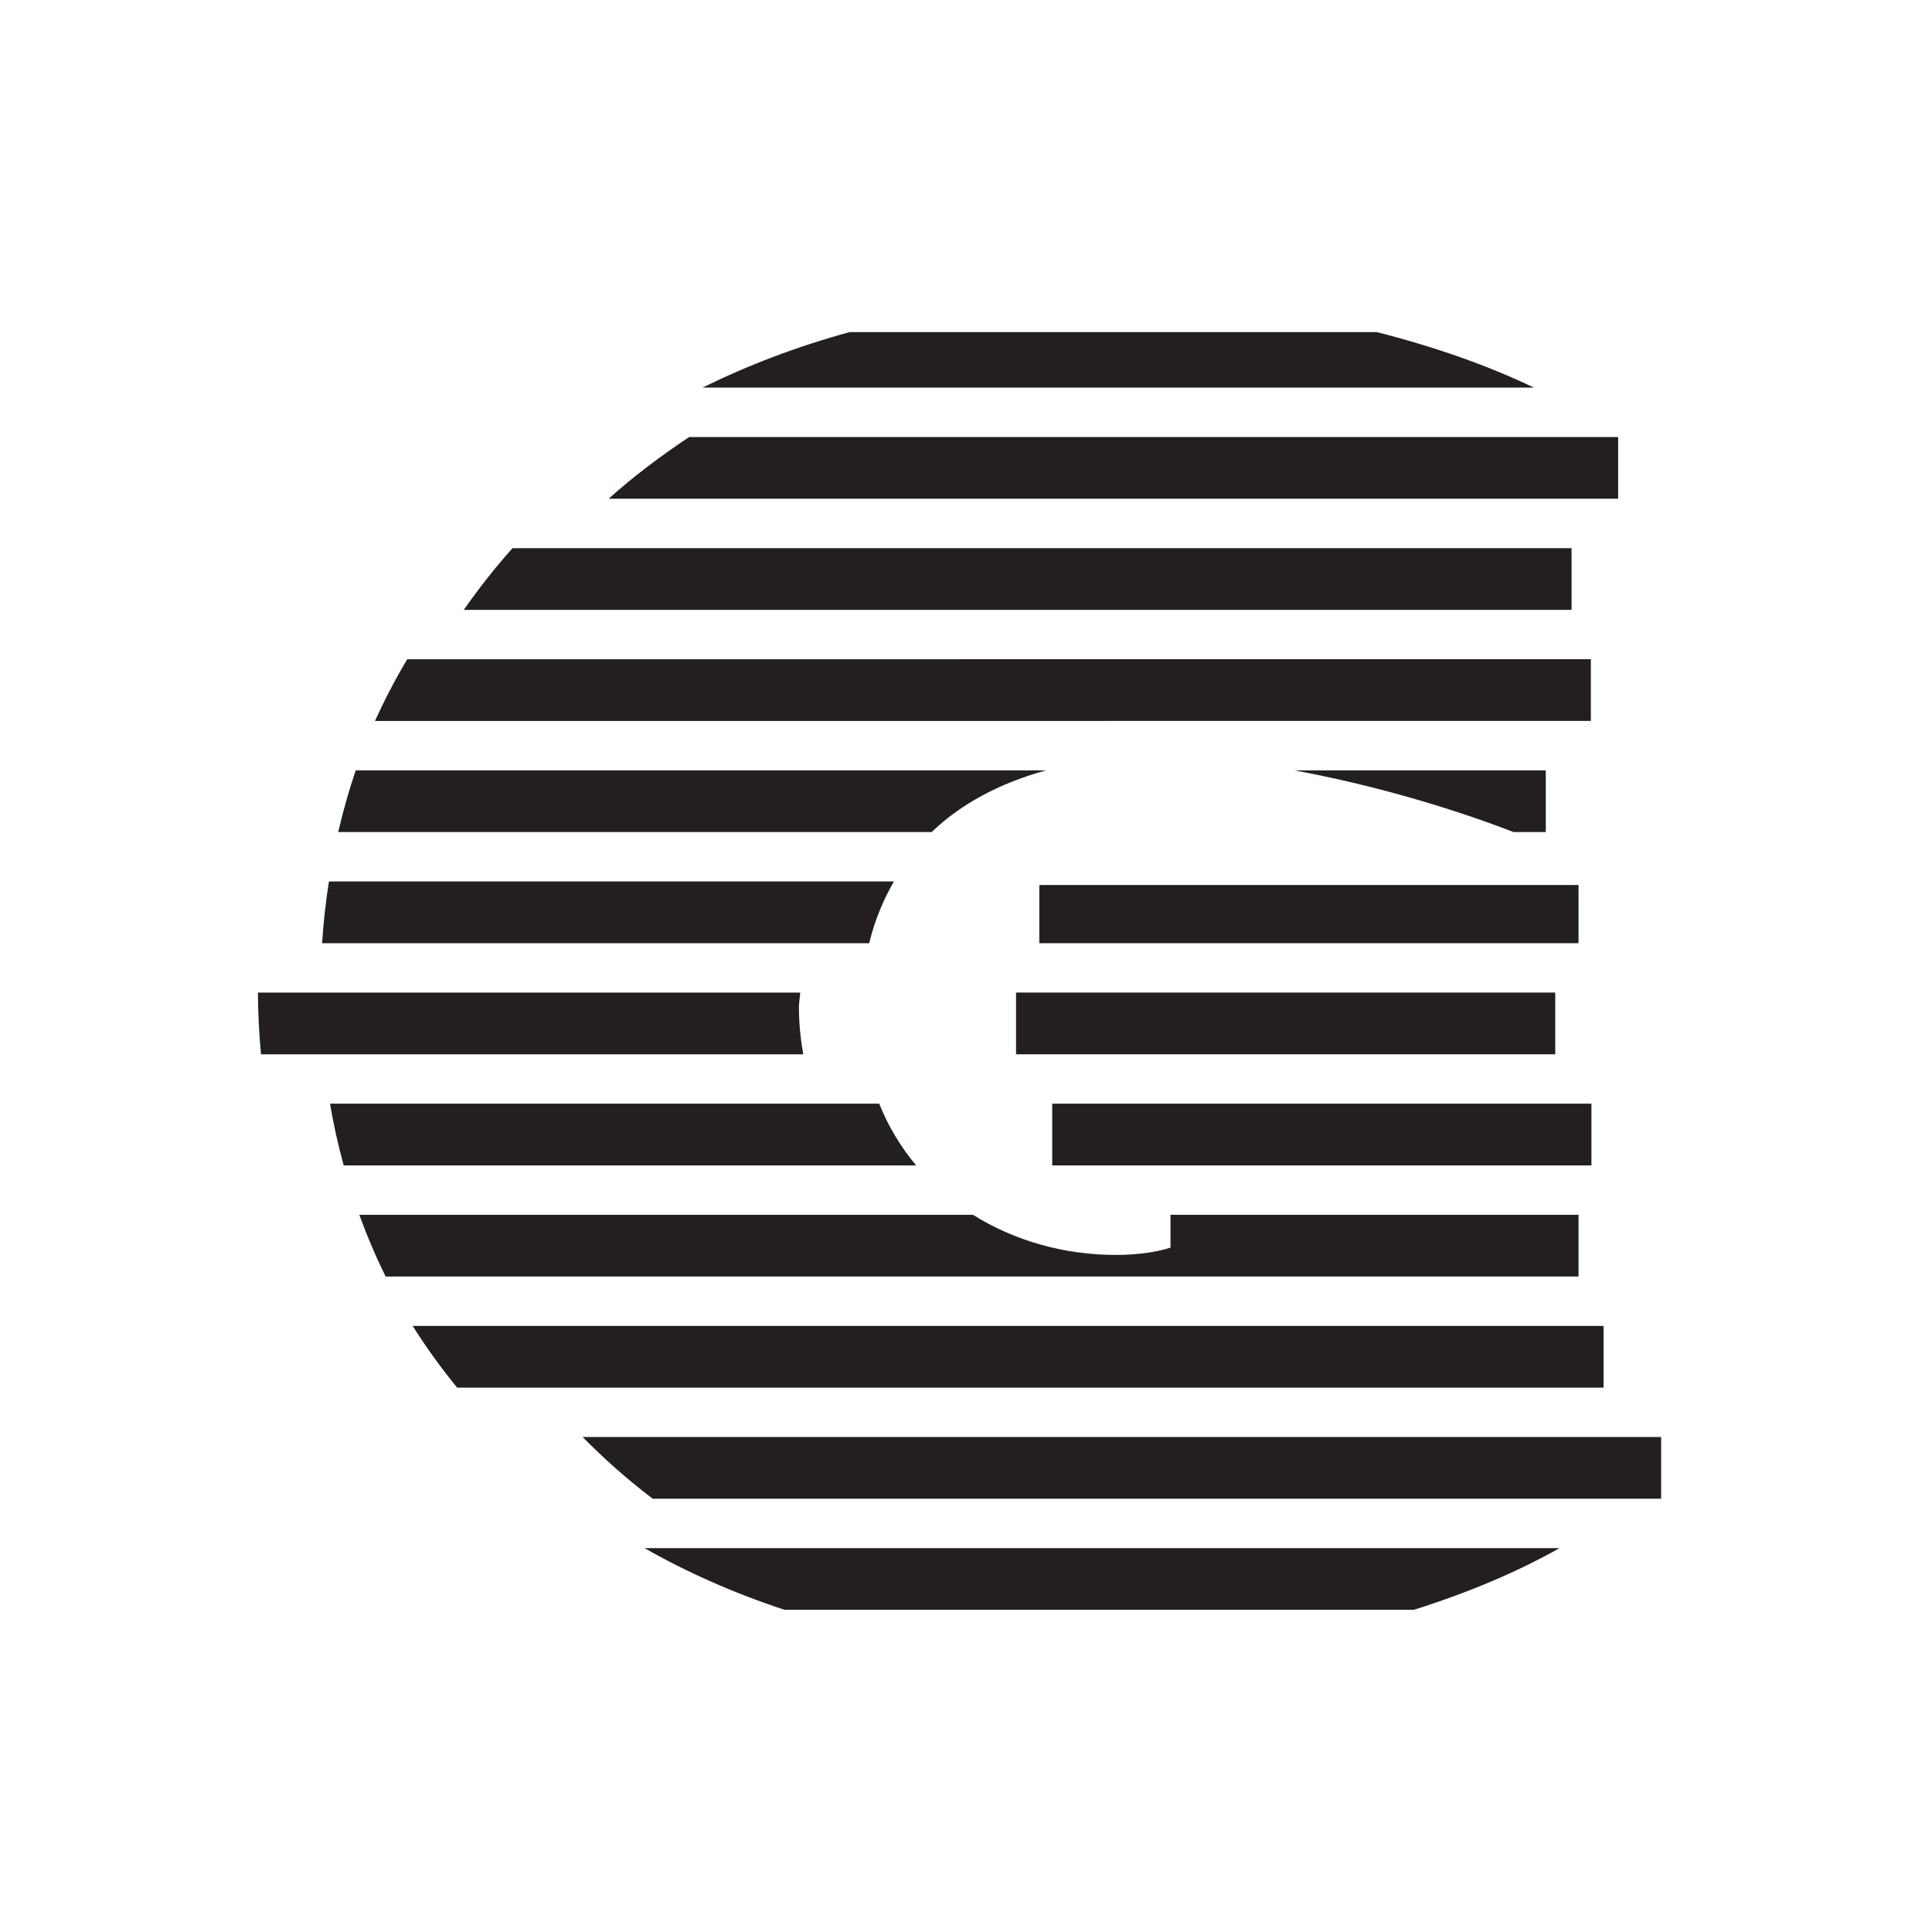 <?xml version="1.0" encoding="utf-8"?>
<!-- Generator: Adobe Illustrator 16.0.4, SVG Export Plug-In . SVG Version: 6.00 Build 0)  -->
<!DOCTYPE svg PUBLIC "-//W3C//DTD SVG 1.1//EN" "http://www.w3.org/Graphics/SVG/1.1/DTD/svg11.dtd">
<svg version="1.1" id="Layer_1" xmlns="http://www.w3.org/2000/svg" xmlns:xlink="http://www.w3.org/1999/xlink" x="0px" y="0px"
	 width="150px" height="150px" viewBox="0 0 150 150" enable-background="new 0 0 150 150" xml:space="preserve">
<path fill="#231F20" d="M125.632,38.721v-4.79H53.506c-2.213,1.474-4.316,3.053-6.251,4.79H125.632z"/>
<path fill="#231F20" d="M119.094,30.094c-3.425-1.649-7.562-3.133-12.195-4.309H65.965c-4.052,1.105-7.863,2.556-11.422,4.309
	H119.094z"/>
<path fill="#231F20" d="M100.492,59.811c5.968,1.099,12.054,2.87,17.021,4.79h2.502v-4.79H100.492z"/>
<path fill="#231F20" d="M122.016,47.351v-4.792h-82.22c-1.372,1.521-2.622,3.128-3.792,4.792H122.016z"/>
<rect x="78.886" y="77.062" fill="#231F20" width="41.863" height="4.793"/>
<rect x="81.694" y="85.688" fill="#231F20" width="41.864" height="4.795"/>
<rect x="80.693" y="68.712" fill="#231F20" width="41.864" height="4.518"/>
<path fill="#231F20" d="M123.514,55.974v-4.792H31.619c-0.926,1.549-1.759,3.149-2.507,4.792H123.514z"/>
<path fill="#231F20" d="M128.968,116.359v-4.792H45.233c1.682,1.708,3.489,3.312,5.445,4.792H128.968z"/>
<path fill="#231F20" d="M122.558,99.107v-4.79H90.877v2.546c-0.843,0.275-2.27,0.57-4.251,0.57c-3.992,0-7.853-1.094-11.089-3.116
	h-47.64c0.599,1.646,1.279,3.243,2.045,4.79H122.558z"/>
<path fill="#231F20" d="M124.5,107.737v-4.793H32.041c1.044,1.664,2.2,3.255,3.452,4.793H124.5z"/>
<path fill="#231F20" d="M50.044,120.196c3.328,1.901,6.964,3.5,10.862,4.79h48.86c4.474-1.408,8.275-3.067,11.31-4.79H50.044z"/>
<path fill="#231F20" d="M72.333,64.601c2.257-2.171,5.252-3.79,8.876-4.79H27.619c-0.534,1.561-0.981,3.161-1.362,4.79H72.333z"/>
<path fill="#231F20" d="M71.127,90.482c-1.176-1.406-2.149-3.004-2.867-4.795H25.622c0.276,1.636,0.633,3.231,1.06,4.795H71.127z"/>
<path fill="#231F20" d="M67.483,73.23c0.413-1.711,1.064-3.31,1.92-4.792H25.537c-0.248,1.57-0.425,3.166-0.53,4.792H67.483z"/>
<path fill="#231F20" d="M62.363,81.855c-0.207-1.169-0.334-2.383-0.334-3.661c0-0.39,0.082-0.751,0.101-1.132H20.024
	c0.011,1.619,0.091,3.221,0.241,4.793H62.363z"/>
</svg>
